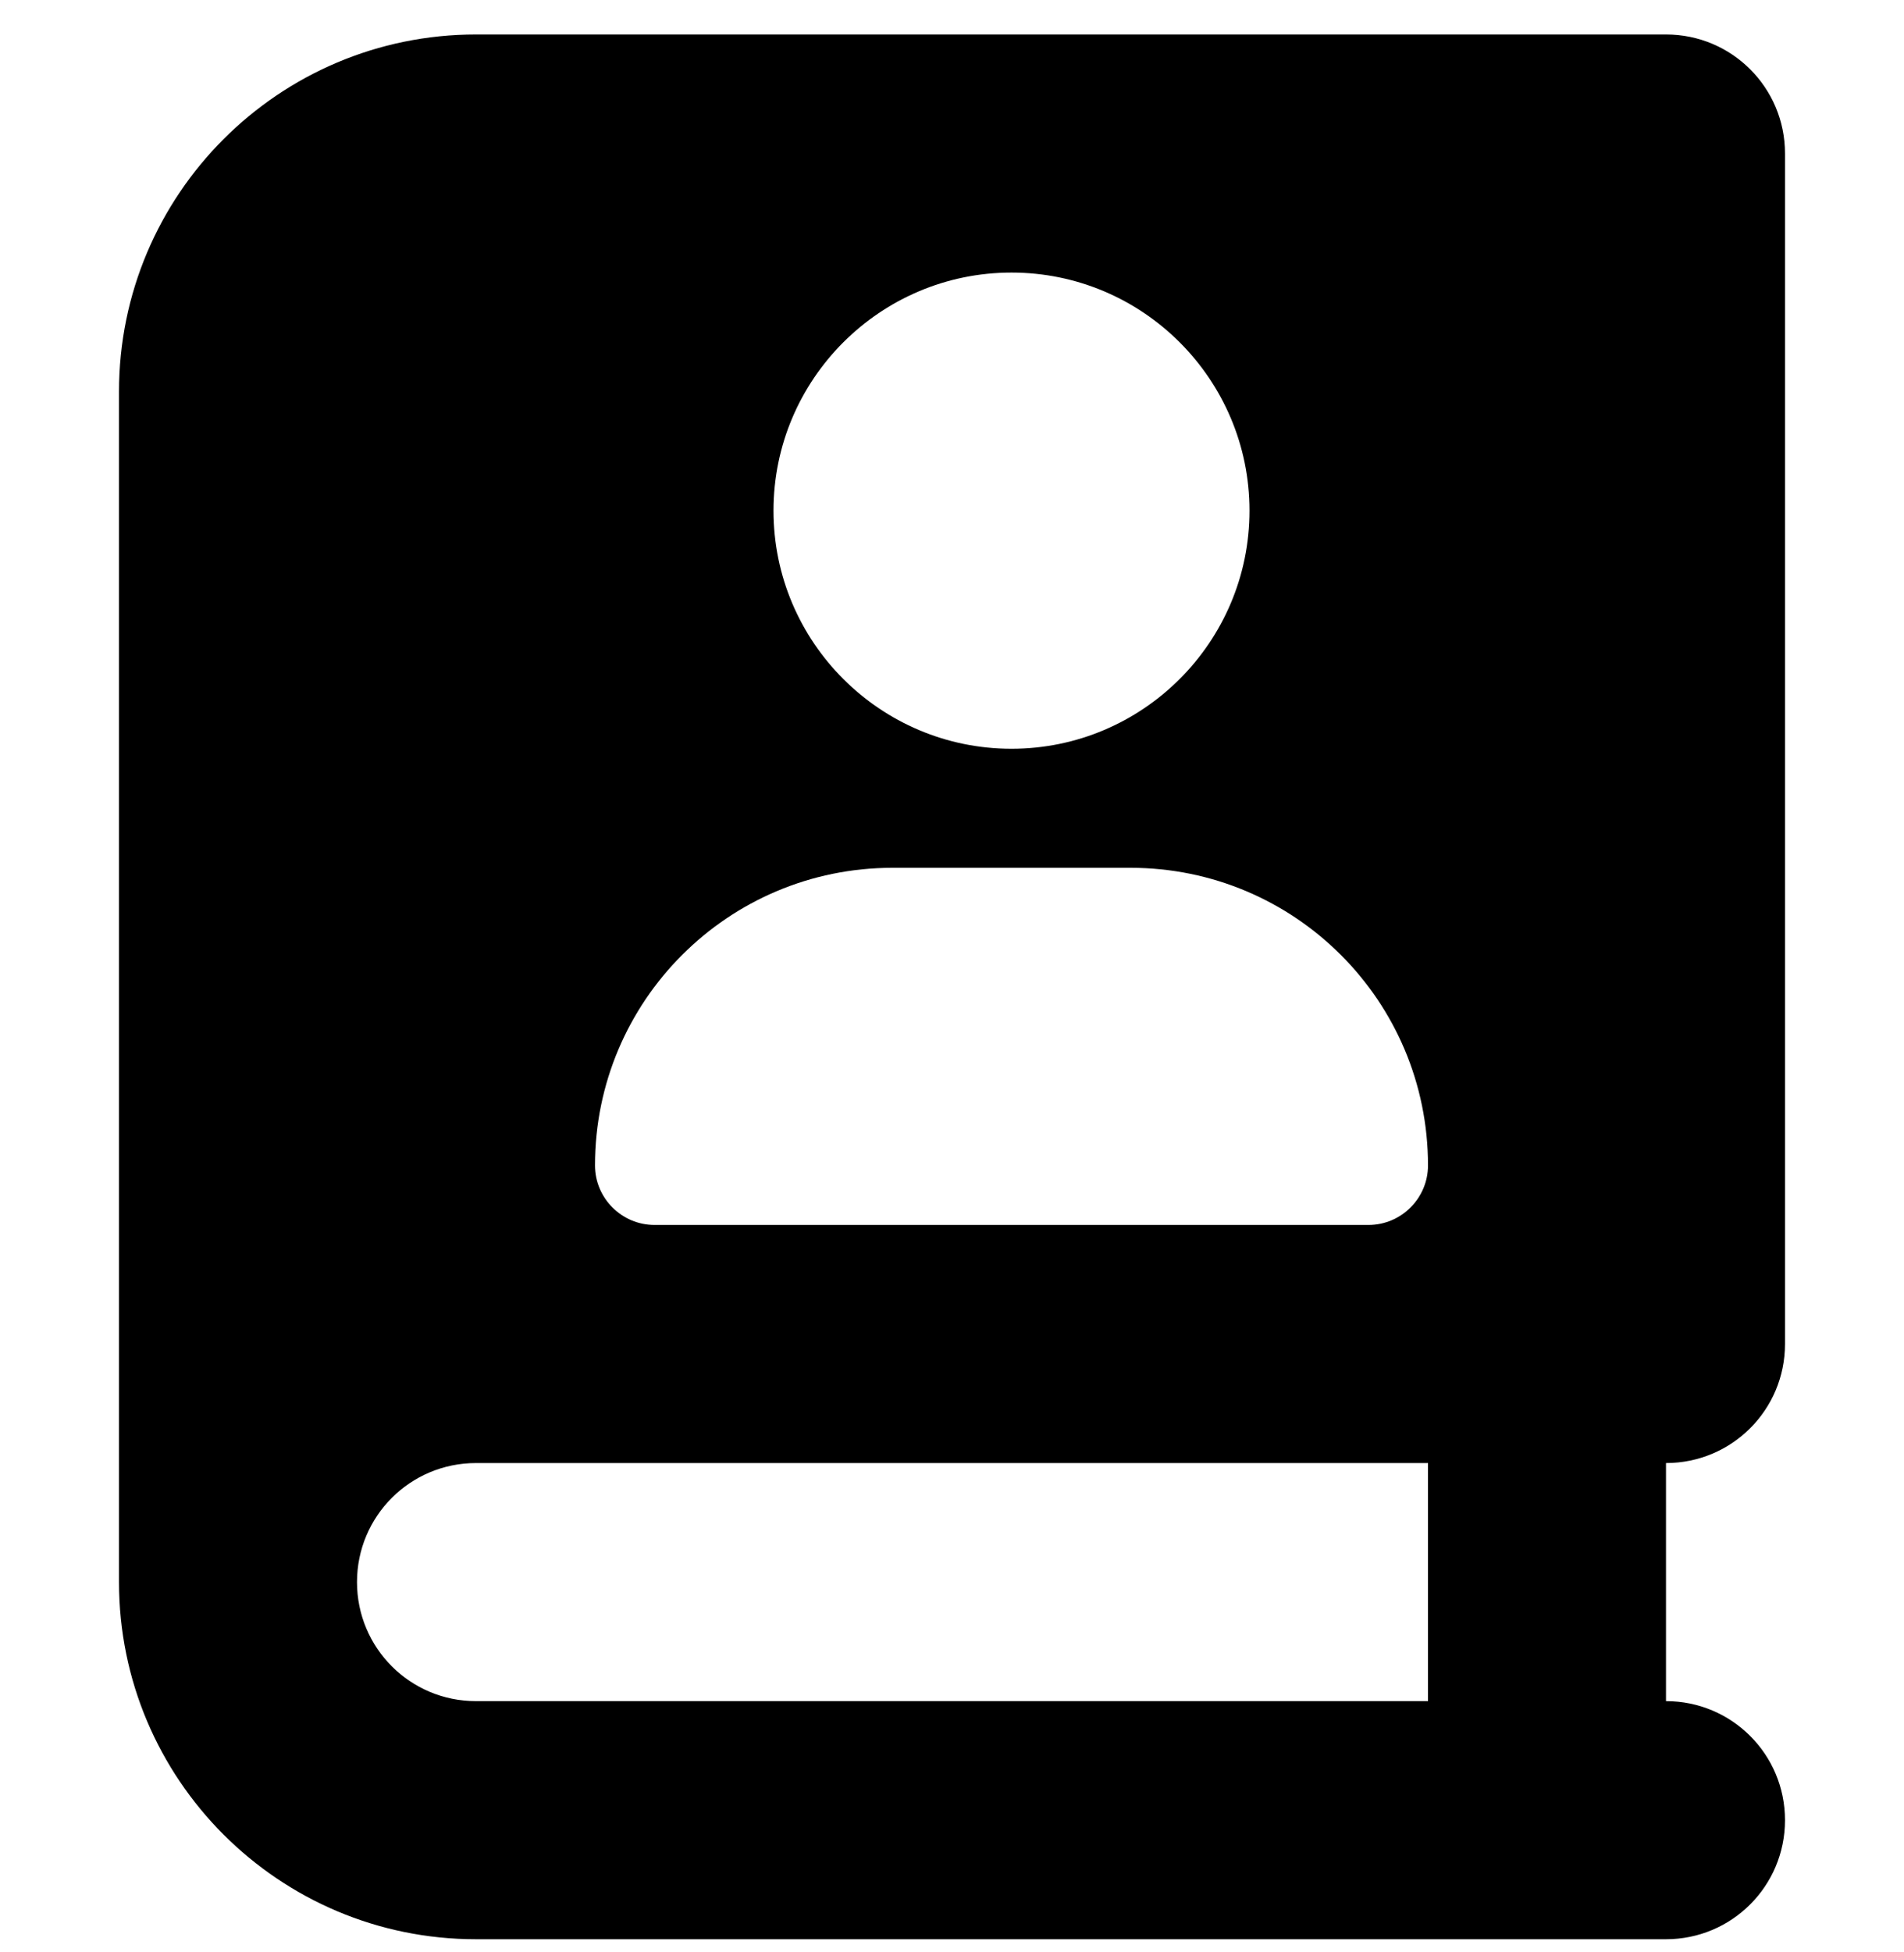 <svg width="40" height="41" viewBox="0 0 40 41" fill="current" xmlns="http://www.w3.org/2000/svg">
<path d="M2.5 8.224C2.5 4.084 5.859 0.724 10 0.724H32.5H35C36.383 0.724 37.5 1.841 37.5 3.224V28.224C37.5 29.607 36.383 30.724 35 30.724V35.724C36.383 35.724 37.5 36.841 37.5 38.224C37.5 39.607 36.383 40.724 35 40.724H32.5H10C5.859 40.724 2.5 37.365 2.5 33.224V8.224ZM7.5 33.224C7.5 34.607 8.617 35.724 10 35.724H30V30.724H10C8.617 30.724 7.5 31.841 7.5 33.224ZM26.25 10.724C26.25 7.966 24.008 5.724 21.25 5.724C18.492 5.724 16.25 7.966 16.25 10.724C16.25 13.482 18.492 15.724 21.25 15.724C24.008 15.724 26.25 13.482 26.25 10.724ZM12.5 24.474C12.5 25.162 13.062 25.724 13.75 25.724H28.75C29.438 25.724 30 25.162 30 24.474C30 21.021 27.203 18.224 23.75 18.224H18.75C15.297 18.224 12.5 21.021 12.5 24.474Z" fill="current"/>
</svg>
